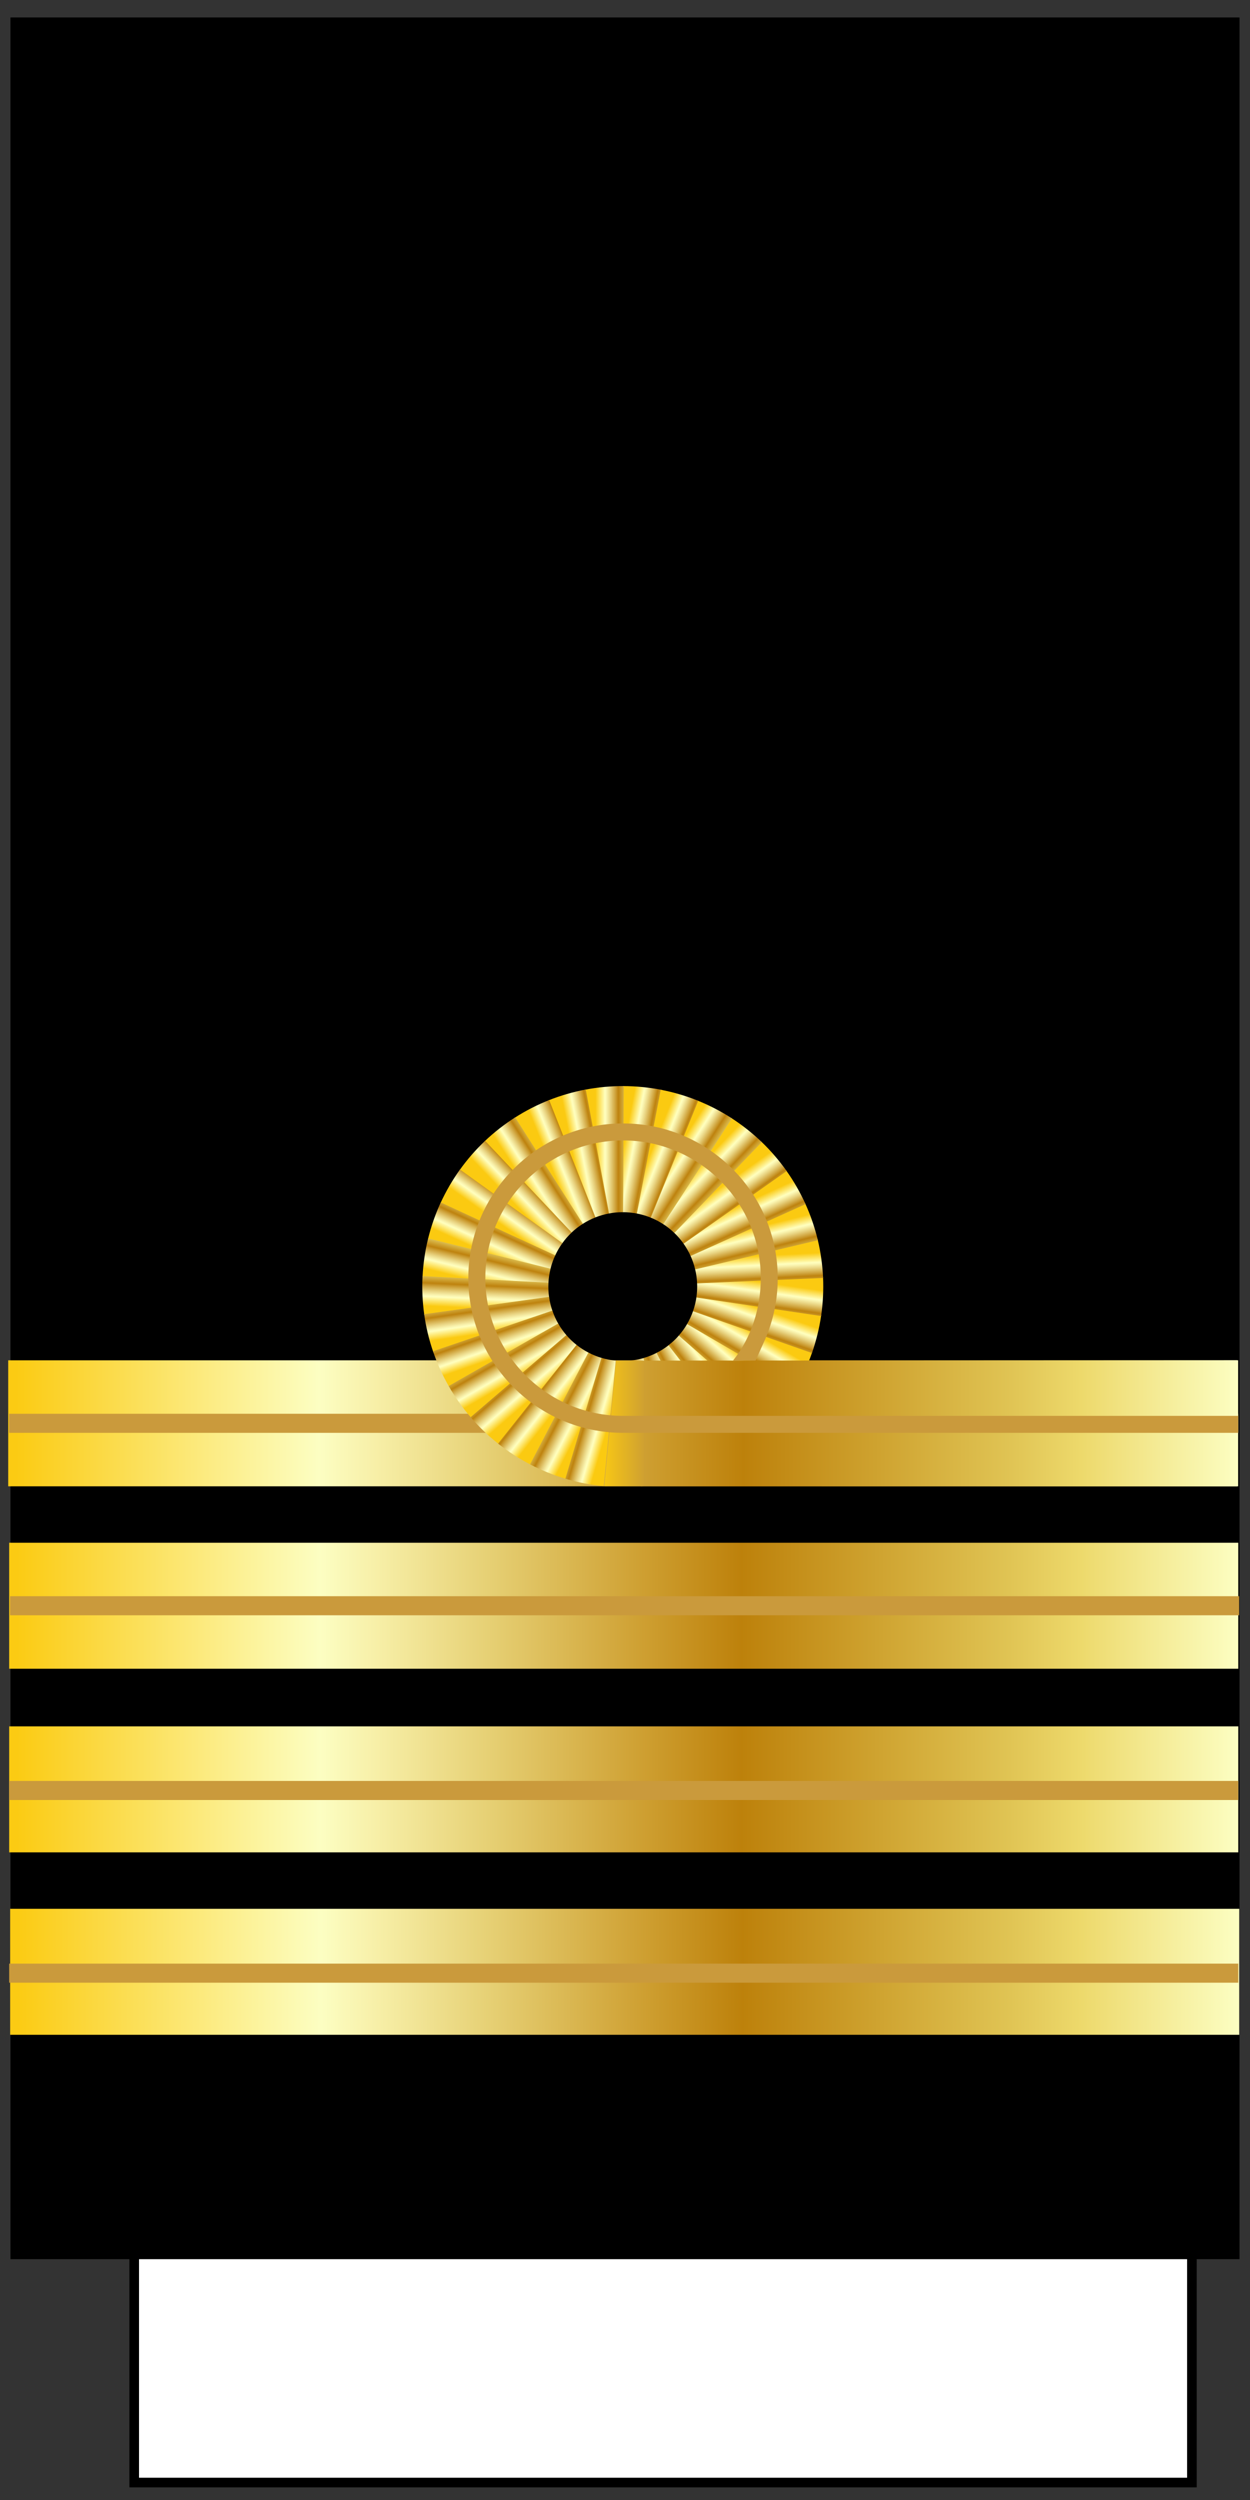 <?xml version="1.0" encoding="utf-8"?>
<!-- Generator: Adobe Illustrator 16.0.3, SVG Export Plug-In . SVG Version: 6.00 Build 0)  -->
<!DOCTYPE svg PUBLIC "-//W3C//DTD SVG 1.1//EN" "http://www.w3.org/Graphics/SVG/1.1/DTD/svg11.dtd">
<svg version="1.1" id="Layer_1" xmlns="http://www.w3.org/2000/svg" xmlns:xlink="http://www.w3.org/1999/xlink" x="0px" y="0px"
	 width="130px" height="260px" viewBox="0 0 130 260" enable-background="new 0 0 130 260" xml:space="preserve">
<rect x="0" y="0" width="130" height="260" fill="#333333" stroke="none"/>
<g>
	<rect x="13.958" y="231.185" fill="#FFFFFF" width="110" height="27"/>
	<path d="M124.457,258.685h-111v-28h111V258.685z M14.458,257.685h109v-26h-109V257.685z"/>
</g>
<rect x="1.087" y="1.815" width="127.825" height="233.139"/>
<linearGradient id="SVGID_1_" gradientUnits="userSpaceOnUse" x1="110.211" y1="601.07" x2="238.037" y2="601.07" gradientTransform="matrix(1 0 0 1 -109.256 -414.977)">
	<stop  offset="0.006" style="stop-color:#FBCB13"/>
	<stop  offset="0.253" style="stop-color:#FCFEC2"/>
	<stop  offset="0.299" style="stop-color:#F7EFA7"/>
	<stop  offset="0.39" style="stop-color:#E6D074"/>
	<stop  offset="0.516" style="stop-color:#CE9F31"/>
	<stop  offset="0.596" style="stop-color:#BD810B"/>
	<stop  offset="0.814" style="stop-color:#E0C454"/>
	<stop  offset="0.871" style="stop-color:#EDD96B"/>
	<stop  offset="1" style="stop-color:#FCFEC2"/>
</linearGradient>
<rect x="0.955" y="179.541" fill="url(#SVGID_1_)" width="127.826" height="13.104"/>
<linearGradient id="SVGID_2_" gradientUnits="userSpaceOnUse" x1="110.311" y1="620.043" x2="238.137" y2="620.043" gradientTransform="matrix(1 0 0 1 -109.256 -414.977)">
	<stop  offset="0.006" style="stop-color:#FBCB13"/>
	<stop  offset="0.253" style="stop-color:#FCFEC2"/>
	<stop  offset="0.299" style="stop-color:#F7EFA7"/>
	<stop  offset="0.39" style="stop-color:#E6D074"/>
	<stop  offset="0.516" style="stop-color:#CE9F31"/>
	<stop  offset="0.596" style="stop-color:#BD810B"/>
	<stop  offset="0.814" style="stop-color:#E0C454"/>
	<stop  offset="0.871" style="stop-color:#EDD96B"/>
	<stop  offset="1" style="stop-color:#FCFEC2"/>
</linearGradient>
<rect x="1.056" y="198.515" fill="url(#SVGID_2_)" width="127.826" height="13.104"/>
<linearGradient id="SVGID_3_" gradientUnits="userSpaceOnUse" x1="110.209" y1="581.975" x2="238.035" y2="581.975" gradientTransform="matrix(1 0 0 1 -109.256 -414.977)">
	<stop  offset="0.006" style="stop-color:#FBCB13"/>
	<stop  offset="0.253" style="stop-color:#FCFEC2"/>
	<stop  offset="0.299" style="stop-color:#F7EFA7"/>
	<stop  offset="0.39" style="stop-color:#E6D074"/>
	<stop  offset="0.516" style="stop-color:#CE9F31"/>
	<stop  offset="0.596" style="stop-color:#BD810B"/>
	<stop  offset="0.814" style="stop-color:#E0C454"/>
	<stop  offset="0.871" style="stop-color:#EDD96B"/>
	<stop  offset="1" style="stop-color:#FCFEC2"/>
</linearGradient>
<rect x="0.954" y="160.445" fill="url(#SVGID_3_)" width="127.826" height="13.104"/>
<polygon fill="#CA9A3C" points="128.78,204.218 0.955,204.218 0.955,206.201 128.78,206.201 "/>
<polygon fill="#CA9A3C" points="128.78,185.218 0.955,185.218 0.955,187.201 128.78,187.201 "/>
<polygon fill="#CA9A3C" points="128.871,166.006 1.046,166.006 1.046,167.988 128.871,167.988 "/>
<linearGradient id="SVGID_4_" gradientUnits="userSpaceOnUse" x1="110.109" y1="563" x2="237.935" y2="563" gradientTransform="matrix(1 0 0 1 -109.256 -414.977)">
	<stop  offset="0.006" style="stop-color:#FBCB13"/>
	<stop  offset="0.253" style="stop-color:#FCFEC2"/>
	<stop  offset="0.299" style="stop-color:#F7EFA7"/>
	<stop  offset="0.39" style="stop-color:#E6D074"/>
	<stop  offset="0.516" style="stop-color:#CE9F31"/>
	<stop  offset="0.596" style="stop-color:#BD810B"/>
	<stop  offset="0.814" style="stop-color:#E0C454"/>
	<stop  offset="0.871" style="stop-color:#EDD96B"/>
	<stop  offset="1" style="stop-color:#FCFEC2"/>
</linearGradient>
<rect x="0.854" y="141.472" fill="url(#SVGID_4_)" width="127.826" height="13.104"/>
<polygon fill="#CA9A3C" points="128.771,147.032 0.946,147.032 0.946,149.015 128.771,149.015 "/>
<g>
	
		<linearGradient id="SVGID_5_" gradientUnits="userSpaceOnUse" x1="530.019" y1="699.309" x2="533.994" y2="700.072" gradientTransform="matrix(1 0 0 1 -465.199 -579.981)">
		<stop  offset="0.006" style="stop-color:#FBCA11"/>
		<stop  offset="0.253" style="stop-color:#FFFFBF"/>
		<stop  offset="0.3" style="stop-color:#F9F3AE"/>
		<stop  offset="0.393" style="stop-color:#E8D381"/>
		<stop  offset="0.523" style="stop-color:#CEA139"/>
		<stop  offset="0.596" style="stop-color:#BE820E"/>
		<stop  offset="0.856" style="stop-color:#E8D56A"/>
		<stop  offset="0.871" style="stop-color:#EADA6F"/>
		<stop  offset="1" style="stop-color:#FFFFBF"/>
	</linearGradient>
	<path fill="url(#SVGID_5_)" d="M64.781,126.067c0.508,0,1.004,0.053,1.488,0.146l2.546-12.867c-1.31-0.255-2.653-0.393-4.034-0.393
		c-0.005,0-0.008,0-0.012,0v13.113C64.773,126.067,64.776,126.067,64.781,126.067z"/>
	
		<linearGradient id="SVGID_6_" gradientUnits="userSpaceOnUse" x1="521.043" y1="773.319" x2="525.015" y2="774.082" gradientTransform="matrix(0.982 -0.189 0.189 0.982 -595.924 -541.108)">
		<stop  offset="0.006" style="stop-color:#FBCA11"/>
		<stop  offset="0.253" style="stop-color:#FFFFBF"/>
		<stop  offset="0.3" style="stop-color:#F9F3AE"/>
		<stop  offset="0.393" style="stop-color:#E8D381"/>
		<stop  offset="0.523" style="stop-color:#CEA139"/>
		<stop  offset="0.596" style="stop-color:#BE820E"/>
		<stop  offset="0.856" style="stop-color:#E8D56A"/>
		<stop  offset="0.871" style="stop-color:#EADA6F"/>
		<stop  offset="1" style="stop-color:#FFFFBF"/>
	</linearGradient>
	<path fill="url(#SVGID_6_)" d="M63.316,126.204c0.5-0.096,0.998-0.139,1.487-0.137l0.063-13.115
		c-1.328-0.006-2.678,0.115-4.033,0.377c-0.004,0-0.006,0.001-0.012,0.001l2.481,12.877
		C63.31,126.207,63.313,126.206,63.316,126.204z"/>
	
		<linearGradient id="SVGID_7_" gradientUnits="userSpaceOnUse" x1="498.263" y1="844.192" x2="502.236" y2="844.955" gradientTransform="matrix(0.928 -0.372 0.372 0.928 -716.929 -478.199)">
		<stop  offset="0.006" style="stop-color:#FBCA11"/>
		<stop  offset="0.253" style="stop-color:#FFFFBF"/>
		<stop  offset="0.3" style="stop-color:#F9F3AE"/>
		<stop  offset="0.393" style="stop-color:#E8D381"/>
		<stop  offset="0.523" style="stop-color:#CEA139"/>
		<stop  offset="0.596" style="stop-color:#BE820E"/>
		<stop  offset="0.856" style="stop-color:#E8D56A"/>
		<stop  offset="0.871" style="stop-color:#EADA6F"/>
		<stop  offset="1" style="stop-color:#FFFFBF"/>
	</linearGradient>
	<path fill="url(#SVGID_7_)" d="M61.904,126.616c0.473-0.188,0.953-0.325,1.436-0.416l-2.42-12.893
		c-1.307,0.248-2.608,0.621-3.889,1.135c-0.004,0-0.009,0.002-0.013,0.004l4.874,12.175C61.897,126.62,61.9,126.618,61.904,126.616z
		"/>
	
		<linearGradient id="SVGID_8_" gradientUnits="userSpaceOnUse" x1="462.548" y1="909.521" x2="466.522" y2="910.285" gradientTransform="matrix(0.841 -0.541 0.541 0.841 -823.845 -393.527)">
		<stop  offset="0.006" style="stop-color:#FBCA11"/>
		<stop  offset="0.253" style="stop-color:#FFFFBF"/>
		<stop  offset="0.3" style="stop-color:#F9F3AE"/>
		<stop  offset="0.393" style="stop-color:#E8D381"/>
		<stop  offset="0.523" style="stop-color:#CEA139"/>
		<stop  offset="0.596" style="stop-color:#BE820E"/>
		<stop  offset="0.856" style="stop-color:#E8D56A"/>
		<stop  offset="0.871" style="stop-color:#EADA6F"/>
		<stop  offset="1" style="stop-color:#FFFFBF"/>
	</linearGradient>
	<path fill="url(#SVGID_8_)" d="M60.597,127.289c0.427-0.275,0.875-0.5,1.331-0.681l-4.814-12.201
		c-1.238,0.49-2.445,1.104-3.604,1.851c-0.005,0.002-0.007,0.004-0.011,0.006l7.09,11.031
		C60.59,127.294,60.593,127.292,60.597,127.289z"/>
	
		<linearGradient id="SVGID_9_" gradientUnits="userSpaceOnUse" x1="414.953" y1="966.981" x2="418.926" y2="967.744" gradientTransform="matrix(0.724 -0.69 0.69 0.724 -912.801 -290.153)">
		<stop  offset="0.006" style="stop-color:#FBCA11"/>
		<stop  offset="0.253" style="stop-color:#FFFFBF"/>
		<stop  offset="0.3" style="stop-color:#F9F3AE"/>
		<stop  offset="0.393" style="stop-color:#E8D381"/>
		<stop  offset="0.523" style="stop-color:#CEA139"/>
		<stop  offset="0.596" style="stop-color:#BE820E"/>
		<stop  offset="0.856" style="stop-color:#E8D56A"/>
		<stop  offset="0.871" style="stop-color:#EADA6F"/>
		<stop  offset="1" style="stop-color:#FFFFBF"/>
	</linearGradient>
	<path fill="url(#SVGID_9_)" d="M59.438,128.194c0.368-0.35,0.765-0.655,1.177-0.918l-7.037-11.068
		c-1.121,0.714-2.189,1.546-3.189,2.497c-0.002,0.003-0.006,0.006-0.008,0.01l9.049,9.49
		C59.433,128.203,59.436,128.198,59.438,128.194z"/>
	
		<linearGradient id="SVGID_10_" gradientUnits="userSpaceOnUse" x1="357.486" y1="1014.268" x2="361.459" y2="1015.03" gradientTransform="matrix(0.58 -0.815 0.815 0.58 -980.587 -171.808)">
		<stop  offset="0.006" style="stop-color:#FBCA11"/>
		<stop  offset="0.253" style="stop-color:#FFFFBF"/>
		<stop  offset="0.3" style="stop-color:#F9F3AE"/>
		<stop  offset="0.393" style="stop-color:#E8D381"/>
		<stop  offset="0.523" style="stop-color:#CEA139"/>
		<stop  offset="0.596" style="stop-color:#BE820E"/>
		<stop  offset="0.856" style="stop-color:#E8D56A"/>
		<stop  offset="0.871" style="stop-color:#EADA6F"/>
		<stop  offset="1" style="stop-color:#FFFFBF"/>
	</linearGradient>
	<path fill="url(#SVGID_10_)" d="M58.474,129.306c0.295-0.414,0.626-0.787,0.981-1.125l-9.004-9.537
		c-0.968,0.915-1.858,1.934-2.658,3.058c-0.002,0.002-0.006,0.006-0.008,0.009l10.682,7.605
		C58.47,129.313,58.472,129.312,58.474,129.306z"/>
	
		<linearGradient id="SVGID_11_" gradientUnits="userSpaceOnUse" x1="292.023" y1="1049.977" x2="295.998" y2="1050.74" gradientTransform="matrix(0.415 -0.91 0.91 0.415 -1024.75 -42.778)">
		<stop  offset="0.006" style="stop-color:#FBCA11"/>
		<stop  offset="0.253" style="stop-color:#FFFFBF"/>
		<stop  offset="0.3" style="stop-color:#F9F3AE"/>
		<stop  offset="0.393" style="stop-color:#E8D381"/>
		<stop  offset="0.523" style="stop-color:#CEA139"/>
		<stop  offset="0.596" style="stop-color:#BE820E"/>
		<stop  offset="0.856" style="stop-color:#E8D56A"/>
		<stop  offset="0.871" style="stop-color:#EADA6F"/>
		<stop  offset="1" style="stop-color:#FFFFBF"/>
	</linearGradient>
	<path fill="url(#SVGID_11_)" d="M57.735,130.579c0.212-0.462,0.466-0.893,0.753-1.291l-10.648-7.66
		c-0.775,1.081-1.457,2.25-2.033,3.505c-0.002,0.003-0.003,0.007-0.005,0.013l11.93,5.447
		C57.731,130.587,57.733,130.583,57.735,130.579z"/>
	
		<linearGradient id="SVGID_12_" gradientUnits="userSpaceOnUse" x1="221.062" y1="1072.52" x2="225.036" y2="1073.283" gradientTransform="matrix(0.236 -0.972 0.972 0.236 -1043.695 92.283)">
		<stop  offset="0.006" style="stop-color:#FBCA11"/>
		<stop  offset="0.253" style="stop-color:#FFFFBF"/>
		<stop  offset="0.3" style="stop-color:#F9F3AE"/>
		<stop  offset="0.393" style="stop-color:#E8D381"/>
		<stop  offset="0.523" style="stop-color:#CEA139"/>
		<stop  offset="0.596" style="stop-color:#BE820E"/>
		<stop  offset="0.856" style="stop-color:#E8D56A"/>
		<stop  offset="0.871" style="stop-color:#EADA6F"/>
		<stop  offset="1" style="stop-color:#FFFFBF"/>
	</linearGradient>
	<path fill="url(#SVGID_12_)" d="M57.252,131.969c0.119-0.495,0.287-0.966,0.492-1.411l-11.904-5.506
		c-0.557,1.207-1.006,2.484-1.332,3.825c0,0.003-0.002,0.007-0.004,0.012l12.746,3.091C57.25,131.978,57.25,131.974,57.252,131.969z
		"/>
	
		<linearGradient id="SVGID_13_" gradientUnits="userSpaceOnUse" x1="147.06" y1="1081.244" x2="151.033" y2="1082.007" gradientTransform="matrix(0.048 -0.999 0.999 0.048 -1036.741 228.487)">
		<stop  offset="0.006" style="stop-color:#FBCA11"/>
		<stop  offset="0.253" style="stop-color:#FFFFBF"/>
		<stop  offset="0.3" style="stop-color:#F9F3AE"/>
		<stop  offset="0.393" style="stop-color:#E8D381"/>
		<stop  offset="0.523" style="stop-color:#CEA139"/>
		<stop  offset="0.596" style="stop-color:#BE820E"/>
		<stop  offset="0.856" style="stop-color:#E8D56A"/>
		<stop  offset="0.871" style="stop-color:#EADA6F"/>
		<stop  offset="1" style="stop-color:#FFFFBF"/>
	</linearGradient>
	<path fill="url(#SVGID_13_)" d="M57.039,133.425c0.025-0.509,0.103-1.003,0.22-1.479l-12.731-3.153
		c-0.318,1.292-0.517,2.63-0.585,4.009c0,0.004,0,0.008,0,0.012l13.099,0.623C57.039,133.433,57.039,133.429,57.039,133.425z"/>
	
		<linearGradient id="SVGID_14_" gradientUnits="userSpaceOnUse" x1="72.728" y1="1075.89" x2="76.703" y2="1076.653" gradientTransform="matrix(-0.142 -0.99 0.99 -0.142 -1004.133 360.914)">
		<stop  offset="0.006" style="stop-color:#FBCA11"/>
		<stop  offset="0.253" style="stop-color:#FFFFBF"/>
		<stop  offset="0.3" style="stop-color:#F9F3AE"/>
		<stop  offset="0.393" style="stop-color:#E8D381"/>
		<stop  offset="0.523" style="stop-color:#CEA139"/>
		<stop  offset="0.596" style="stop-color:#BE820E"/>
		<stop  offset="0.856" style="stop-color:#E8D56A"/>
		<stop  offset="0.871" style="stop-color:#EADA6F"/>
		<stop  offset="1" style="stop-color:#FFFFBF"/>
	</linearGradient>
	<path fill="url(#SVGID_14_)" d="M57.106,134.896c-0.071-0.504-0.09-1.004-0.065-1.494l-13.096-0.688
		c-0.07,1.329-0.012,2.682,0.184,4.048c0,0.003,0.002,0.007,0.002,0.013l12.979-1.867C57.109,134.903,57.108,134.899,57.106,134.896
		z"/>
	
		<linearGradient id="SVGID_15_" gradientUnits="userSpaceOnUse" x1="0.763" y1="1056.478" x2="4.737" y2="1057.242" gradientTransform="matrix(-0.327 -0.945 0.945 -0.327 -947.053 484.776)">
		<stop  offset="0.006" style="stop-color:#FBCA11"/>
		<stop  offset="0.253" style="stop-color:#FFFFBF"/>
		<stop  offset="0.3" style="stop-color:#F9F3AE"/>
		<stop  offset="0.393" style="stop-color:#E8D381"/>
		<stop  offset="0.523" style="stop-color:#CEA139"/>
		<stop  offset="0.596" style="stop-color:#BE820E"/>
		<stop  offset="0.856" style="stop-color:#E8D56A"/>
		<stop  offset="0.871" style="stop-color:#EADA6F"/>
		<stop  offset="1" style="stop-color:#FFFFBF"/>
	</linearGradient>
	<path fill="url(#SVGID_15_)" d="M57.453,136.326c-0.168-0.482-0.281-0.97-0.349-1.455l-12.991,1.803
		c0.184,1.317,0.495,2.636,0.946,3.938c0.001,0.005,0.004,0.009,0.004,0.014l12.392-4.291
		C57.455,136.332,57.455,136.328,57.453,136.326z"/>
	
		<linearGradient id="SVGID_16_" gradientUnits="userSpaceOnUse" x1="-66.213" y1="1023.865" x2="-62.238" y2="1024.629" gradientTransform="matrix(-0.5 -0.866 0.866 -0.5 -867.563 595.599)">
		<stop  offset="0.006" style="stop-color:#FBCA11"/>
		<stop  offset="0.253" style="stop-color:#FFFFBF"/>
		<stop  offset="0.3" style="stop-color:#F9F3AE"/>
		<stop  offset="0.393" style="stop-color:#E8D381"/>
		<stop  offset="0.523" style="stop-color:#CEA139"/>
		<stop  offset="0.596" style="stop-color:#BE820E"/>
		<stop  offset="0.856" style="stop-color:#E8D56A"/>
		<stop  offset="0.871" style="stop-color:#EADA6F"/>
		<stop  offset="1" style="stop-color:#FFFFBF"/>
	</linearGradient>
	<path fill="url(#SVGID_16_)" d="M58.062,137.664c-0.255-0.443-0.459-0.899-0.616-1.362l-12.414,4.229
		c0.43,1.261,0.984,2.494,1.674,3.689c0.002,0.004,0.004,0.008,0.008,0.012l11.355-6.558
		C58.066,137.67,58.064,137.666,58.062,137.664z"/>
	
		<linearGradient id="SVGID_17_" gradientUnits="userSpaceOnUse" x1="-125.817" y1="979.122" x2="-121.845" y2="979.885" gradientTransform="matrix(-0.655 -0.756 0.756 -0.655 -768.535 689.373)">
		<stop  offset="0.006" style="stop-color:#FBCA11"/>
		<stop  offset="0.253" style="stop-color:#FFFFBF"/>
		<stop  offset="0.3" style="stop-color:#F9F3AE"/>
		<stop  offset="0.393" style="stop-color:#E8D381"/>
		<stop  offset="0.523" style="stop-color:#CEA139"/>
		<stop  offset="0.596" style="stop-color:#BE820E"/>
		<stop  offset="0.856" style="stop-color:#E8D56A"/>
		<stop  offset="0.871" style="stop-color:#EADA6F"/>
		<stop  offset="1" style="stop-color:#FFFFBF"/>
	</linearGradient>
	<path fill="url(#SVGID_17_)" d="M58.914,138.864c-0.334-0.387-0.619-0.797-0.863-1.221l-11.389,6.502
		c0.66,1.154,1.438,2.262,2.342,3.306c0.002,0.003,0.005,0.006,0.007,0.009l9.911-8.588
		C58.918,138.869,58.916,138.866,58.914,138.864z"/>
	
		<linearGradient id="SVGID_18_" gradientUnits="userSpaceOnUse" x1="-175.789" y1="923.861" x2="-171.815" y2="924.625" gradientTransform="matrix(-0.786 -0.618 0.618 -0.786 -653.554 762.71)">
		<stop  offset="0.006" style="stop-color:#FBCA11"/>
		<stop  offset="0.253" style="stop-color:#FFFFBF"/>
		<stop  offset="0.3" style="stop-color:#F9F3AE"/>
		<stop  offset="0.393" style="stop-color:#E8D381"/>
		<stop  offset="0.523" style="stop-color:#CEA139"/>
		<stop  offset="0.596" style="stop-color:#BE820E"/>
		<stop  offset="0.856" style="stop-color:#E8D56A"/>
		<stop  offset="0.871" style="stop-color:#EADA6F"/>
		<stop  offset="1" style="stop-color:#FFFFBF"/>
	</linearGradient>
	<path fill="url(#SVGID_18_)" d="M59.977,139.88c-0.4-0.314-0.76-0.662-1.078-1.034l-9.953,8.539
		c0.866,1.009,1.842,1.949,2.926,2.804c0.002,0.002,0.006,0.004,0.008,0.008l8.107-10.309
		C59.983,139.885,59.979,139.882,59.977,139.88z"/>
	
		<linearGradient id="SVGID_19_" gradientUnits="userSpaceOnUse" x1="-214.552" y1="860.273" x2="-210.577" y2="861.036" gradientTransform="matrix(-0.889 -0.458 0.458 -0.889 -526.769 812.96)">
		<stop  offset="0.006" style="stop-color:#FBCA11"/>
		<stop  offset="0.253" style="stop-color:#FFFFBF"/>
		<stop  offset="0.3" style="stop-color:#F9F3AE"/>
		<stop  offset="0.393" style="stop-color:#E8D381"/>
		<stop  offset="0.523" style="stop-color:#CEA139"/>
		<stop  offset="0.596" style="stop-color:#BE820E"/>
		<stop  offset="0.856" style="stop-color:#E8D56A"/>
		<stop  offset="0.871" style="stop-color:#EADA6F"/>
		<stop  offset="1" style="stop-color:#FFFFBF"/>
	</linearGradient>
	<path fill="url(#SVGID_19_)" d="M61.211,140.677c-0.452-0.234-0.871-0.508-1.254-0.813l-8.155,10.271
		c1.042,0.827,2.177,1.563,3.403,2.197c0.002,0.002,0.006,0.004,0.01,0.008l6.01-11.655
		C61.221,140.681,61.218,140.678,61.211,140.677z"/>
	
		<linearGradient id="SVGID_20_" gradientUnits="userSpaceOnUse" x1="-240.477" y1="790.395" x2="-236.503" y2="791.159" gradientTransform="matrix(-0.96 -0.282 0.282 -0.96 -392.764 838.313)">
		<stop  offset="0.006" style="stop-color:#FBCA11"/>
		<stop  offset="0.253" style="stop-color:#FFFFBF"/>
		<stop  offset="0.3" style="stop-color:#F9F3AE"/>
		<stop  offset="0.393" style="stop-color:#E8D381"/>
		<stop  offset="0.523" style="stop-color:#CEA139"/>
		<stop  offset="0.596" style="stop-color:#BE820E"/>
		<stop  offset="0.856" style="stop-color:#E8D56A"/>
		<stop  offset="0.871" style="stop-color:#EADA6F"/>
		<stop  offset="1" style="stop-color:#FFFFBF"/>
	</linearGradient>
	<path fill="url(#SVGID_20_)" d="M62.576,141.226c-0.488-0.145-0.951-0.334-1.385-0.56l-6.066,11.627
		c1.18,0.614,2.434,1.125,3.759,1.515c0.003,0.002,0.007,0.002,0.01,0.004l3.694-12.584
		C62.584,141.228,62.58,141.226,62.576,141.226z"/>
	
		<linearGradient id="SVGID_21_" gradientUnits="userSpaceOnUse" x1="-252.706" y1="716.889" x2="-248.732" y2="717.652" gradientTransform="matrix(-0.996 -0.095 0.095 -0.996 -256.384 837.848)">
		<stop  offset="0.006" style="stop-color:#FBCA11"/>
		<stop  offset="0.253" style="stop-color:#FFFFBF"/>
		<stop  offset="0.3" style="stop-color:#F9F3AE"/>
		<stop  offset="0.393" style="stop-color:#E8D381"/>
		<stop  offset="0.523" style="stop-color:#CEA139"/>
		<stop  offset="0.596" style="stop-color:#BE820E"/>
		<stop  offset="0.856" style="stop-color:#E8D56A"/>
		<stop  offset="0.871" style="stop-color:#EADA6F"/>
		<stop  offset="1" style="stop-color:#FFFFBF"/>
	</linearGradient>
	<path fill="url(#SVGID_21_)" d="M64.021,141.507c-0.508-0.049-0.999-0.148-1.468-0.288l-3.755,12.565
		c1.273,0.381,2.602,0.644,3.977,0.775c0.004,0,0.008,0,0.012,0.002l1.246-13.055C64.031,141.508,64.025,141.507,64.021,141.507z"/>
	
		<linearGradient id="SVGID_22_" gradientUnits="userSpaceOnUse" x1="-234.926" y1="569.641" x2="-230.952" y2="570.404" gradientTransform="matrix(-0.96 0.282 -0.282 -0.96 3.878 760.456)">
		<stop  offset="0.006" style="stop-color:#FBCA11"/>
		<stop  offset="0.253" style="stop-color:#FFFFBF"/>
		<stop  offset="0.3" style="stop-color:#F9F3AE"/>
		<stop  offset="0.393" style="stop-color:#E8D381"/>
		<stop  offset="0.523" style="stop-color:#CEA139"/>
		<stop  offset="0.596" style="stop-color:#BE820E"/>
		<stop  offset="0.856" style="stop-color:#E8D56A"/>
		<stop  offset="0.871" style="stop-color:#EADA6F"/>
		<stop  offset="1" style="stop-color:#FFFFBF"/>
	</linearGradient>
	<path fill="url(#SVGID_22_)" d="M66.937,141.233c-0.489,0.144-0.979,0.233-1.468,0.276l1.184,13.063
		c1.324-0.122,2.655-0.37,3.979-0.76c0.005,0,0.009-0.002,0.013-0.002l-3.694-12.584C66.945,141.229,66.94,141.231,66.937,141.233z"
		/>
	
		<linearGradient id="SVGID_23_" gradientUnits="userSpaceOnUse" x1="-205.519" y1="501.205" x2="-201.544" y2="501.968" gradientTransform="matrix(-0.889 0.458 -0.458 -0.889 118.356 686.331)">
		<stop  offset="0.006" style="stop-color:#FBCA11"/>
		<stop  offset="0.253" style="stop-color:#FFFFBF"/>
		<stop  offset="0.3" style="stop-color:#F9F3AE"/>
		<stop  offset="0.393" style="stop-color:#E8D381"/>
		<stop  offset="0.523" style="stop-color:#CEA139"/>
		<stop  offset="0.596" style="stop-color:#BE820E"/>
		<stop  offset="0.856" style="stop-color:#E8D56A"/>
		<stop  offset="0.871" style="stop-color:#EADA6F"/>
		<stop  offset="1" style="stop-color:#FFFFBF"/>
	</linearGradient>
	<path fill="url(#SVGID_23_)" d="M68.303,140.688c-0.451,0.233-0.919,0.416-1.389,0.551l3.635,12.603
		c1.275-0.371,2.535-0.866,3.765-1.5c0.004,0,0.007-0.003,0.011-0.005l-6.011-11.652C68.312,140.685,68.306,140.685,68.303,140.688z
		"/>
	
		<linearGradient id="SVGID_24_" gradientUnits="userSpaceOnUse" x1="-163.645" y1="439.509" x2="-159.672" y2="440.272" gradientTransform="matrix(-0.786 0.618 -0.618 -0.786 216.738 591.88)">
		<stop  offset="0.006" style="stop-color:#FBCA11"/>
		<stop  offset="0.253" style="stop-color:#FFFFBF"/>
		<stop  offset="0.3" style="stop-color:#F9F3AE"/>
		<stop  offset="0.393" style="stop-color:#E8D381"/>
		<stop  offset="0.523" style="stop-color:#CEA139"/>
		<stop  offset="0.596" style="stop-color:#BE820E"/>
		<stop  offset="0.856" style="stop-color:#E8D56A"/>
		<stop  offset="0.871" style="stop-color:#EADA6F"/>
		<stop  offset="1" style="stop-color:#FFFFBF"/>
	</linearGradient>
	<path fill="url(#SVGID_24_)" d="M69.543,139.896c-0.401,0.315-0.824,0.582-1.262,0.803l5.955,11.688
		c1.184-0.605,2.325-1.33,3.411-2.184c0.002-0.001,0.009-0.006,0.011-0.008l-8.107-10.307
		C69.551,139.889,69.545,139.892,69.543,139.896z"/>
	
		<linearGradient id="SVGID_25_" gradientUnits="userSpaceOnUse" x1="-110.921" y1="386.923" x2="-106.95" y2="387.685" gradientTransform="matrix(-0.655 0.756 -0.756 -0.655 295.466 480.516)">
		<stop  offset="0.006" style="stop-color:#FBCA11"/>
		<stop  offset="0.253" style="stop-color:#FFFFBF"/>
		<stop  offset="0.3" style="stop-color:#F9F3AE"/>
		<stop  offset="0.393" style="stop-color:#E8D381"/>
		<stop  offset="0.523" style="stop-color:#CEA139"/>
		<stop  offset="0.596" style="stop-color:#BE820E"/>
		<stop  offset="0.856" style="stop-color:#E8D56A"/>
		<stop  offset="0.871" style="stop-color:#EADA6F"/>
		<stop  offset="1" style="stop-color:#FFFFBF"/>
	</linearGradient>
	<path fill="url(#SVGID_25_)" d="M70.61,138.882c-0.335,0.387-0.7,0.727-1.087,1.025l8.061,10.349
		c1.047-0.817,2.031-1.746,2.936-2.789c0.004-0.002,0.006-0.006,0.01-0.008l-9.91-8.586C70.615,138.874,70.61,138.878,70.61,138.882
		z"/>
	
		<linearGradient id="SVGID_26_" gradientUnits="userSpaceOnUse" x1="-49.149" y1="345.247" x2="-45.176" y2="346.01" gradientTransform="matrix(-0.5 0.866 -0.866 -0.5 351.693 356.267)">
		<stop  offset="0.006" style="stop-color:#FBCA11"/>
		<stop  offset="0.253" style="stop-color:#FFFFBF"/>
		<stop  offset="0.3" style="stop-color:#F9F3AE"/>
		<stop  offset="0.393" style="stop-color:#E8D381"/>
		<stop  offset="0.523" style="stop-color:#CEA139"/>
		<stop  offset="0.596" style="stop-color:#BE820E"/>
		<stop  offset="0.856" style="stop-color:#E8D56A"/>
		<stop  offset="0.871" style="stop-color:#EADA6F"/>
		<stop  offset="1" style="stop-color:#FFFFBF"/>
	</linearGradient>
	<path fill="url(#SVGID_26_)" d="M71.465,137.685c-0.256,0.442-0.551,0.846-0.871,1.215l9.869,8.637
		c0.873-1.002,1.666-2.1,2.357-3.295c0.002-0.002,0.006-0.008,0.006-0.01l-11.357-6.557
		C71.469,137.676,71.465,137.68,71.465,137.685z"/>
	
		<linearGradient id="SVGID_27_" gradientUnits="userSpaceOnUse" x1="19.375" y1="315.993" x2="23.348" y2="316.756" gradientTransform="matrix(-0.327 0.945 -0.945 -0.327 383.394 223.62)">
		<stop  offset="0.006" style="stop-color:#FBCA11"/>
		<stop  offset="0.253" style="stop-color:#FFFFBF"/>
		<stop  offset="0.3" style="stop-color:#F9F3AE"/>
		<stop  offset="0.393" style="stop-color:#E8D381"/>
		<stop  offset="0.523" style="stop-color:#CEA139"/>
		<stop  offset="0.596" style="stop-color:#BE820E"/>
		<stop  offset="0.856" style="stop-color:#E8D56A"/>
		<stop  offset="0.871" style="stop-color:#EADA6F"/>
		<stop  offset="1" style="stop-color:#FFFFBF"/>
	</linearGradient>
	<path fill="url(#SVGID_27_)" d="M72.078,136.349c-0.166,0.482-0.379,0.934-0.625,1.355l11.326,6.613
		c0.67-1.148,1.237-2.377,1.689-3.682c0.002-0.003,0.004-0.007,0.006-0.01l-12.395-4.289
		C72.08,136.338,72.076,136.344,72.078,136.349z"/>
	
		<linearGradient id="SVGID_28_" gradientUnits="userSpaceOnUse" x1="92.216" y1="300.268" x2="96.19" y2="301.031" gradientTransform="matrix(-0.142 0.99 -0.99 -0.142 389.416 87.374)">
		<stop  offset="0.006" style="stop-color:#FBCA11"/>
		<stop  offset="0.253" style="stop-color:#FFFFBF"/>
		<stop  offset="0.3" style="stop-color:#F9F3AE"/>
		<stop  offset="0.393" style="stop-color:#E8D381"/>
		<stop  offset="0.523" style="stop-color:#CEA139"/>
		<stop  offset="0.596" style="stop-color:#BE820E"/>
		<stop  offset="0.856" style="stop-color:#E8D56A"/>
		<stop  offset="0.871" style="stop-color:#EADA6F"/>
		<stop  offset="1" style="stop-color:#FFFFBF"/>
	</linearGradient>
	<path fill="url(#SVGID_28_)" d="M72.427,134.918c-0.074,0.507-0.195,0.989-0.356,1.452l12.371,4.35
		c0.439-1.256,0.768-2.568,0.963-3.935c0.002-0.003,0.002-0.009,0.004-0.013l-12.98-1.865
		C72.427,134.909,72.425,134.915,72.427,134.918z"/>
	
		<linearGradient id="SVGID_29_" gradientUnits="userSpaceOnUse" x1="166.691" y1="298.576" x2="170.665" y2="299.339" gradientTransform="matrix(0.048 0.999 -0.999 0.048 369.544 -47.551)">
		<stop  offset="0.006" style="stop-color:#FBCA11"/>
		<stop  offset="0.253" style="stop-color:#FFFFBF"/>
		<stop  offset="0.3" style="stop-color:#F9F3AE"/>
		<stop  offset="0.393" style="stop-color:#E8D381"/>
		<stop  offset="0.523" style="stop-color:#CEA139"/>
		<stop  offset="0.596" style="stop-color:#BE820E"/>
		<stop  offset="0.856" style="stop-color:#E8D56A"/>
		<stop  offset="0.871" style="stop-color:#EADA6F"/>
		<stop  offset="1" style="stop-color:#FFFFBF"/>
	</linearGradient>
	<path fill="url(#SVGID_29_)" d="M72.498,133.448c0.023,0.512-0.004,1.008-0.076,1.494l12.974,1.928
		c0.192-1.315,0.265-2.666,0.201-4.047c0.002-0.002,0-0.006,0-0.012l-13.101,0.625C72.496,133.438,72.496,133.446,72.498,133.448z"
		/>
	
		<linearGradient id="SVGID_30_" gradientUnits="userSpaceOnUse" x1="240.163" y1="311.051" x2="244.137" y2="311.814" gradientTransform="matrix(0.236 0.972 -0.972 0.236 324.499 -176.278)">
		<stop  offset="0.006" style="stop-color:#FBCA11"/>
		<stop  offset="0.253" style="stop-color:#FFFFBF"/>
		<stop  offset="0.3" style="stop-color:#F9F3AE"/>
		<stop  offset="0.393" style="stop-color:#E8D381"/>
		<stop  offset="0.523" style="stop-color:#CEA139"/>
		<stop  offset="0.596" style="stop-color:#BE820E"/>
		<stop  offset="0.856" style="stop-color:#E8D56A"/>
		<stop  offset="0.871" style="stop-color:#EADA6F"/>
		<stop  offset="1" style="stop-color:#FFFFBF"/>
	</linearGradient>
	<path fill="url(#SVGID_30_)" d="M72.291,131.992c0.121,0.495,0.188,0.989,0.209,1.481l13.103-0.563
		c-0.06-1.328-0.243-2.669-0.567-4.012c0-0.004-0.002-0.008-0.002-0.013l-12.744,3.093
		C72.289,131.981,72.289,131.989,72.291,131.992z"/>
	
		<linearGradient id="SVGID_31_" gradientUnits="userSpaceOnUse" x1="309.951" y1="337.179" x2="313.923" y2="337.942" gradientTransform="matrix(0.415 0.91 -0.91 0.415 255.903 -294.152)">
		<stop  offset="0.006" style="stop-color:#FBCA11"/>
		<stop  offset="0.253" style="stop-color:#FFFFBF"/>
		<stop  offset="0.3" style="stop-color:#F9F3AE"/>
		<stop  offset="0.393" style="stop-color:#E8D381"/>
		<stop  offset="0.523" style="stop-color:#CEA139"/>
		<stop  offset="0.596" style="stop-color:#BE820E"/>
		<stop  offset="0.856" style="stop-color:#E8D56A"/>
		<stop  offset="0.871" style="stop-color:#EADA6F"/>
		<stop  offset="1" style="stop-color:#FFFFBF"/>
	</linearGradient>
	<path fill="url(#SVGID_31_)" d="M71.813,130.603c0.213,0.465,0.371,0.937,0.484,1.414l12.76-3.031
		c-0.307-1.293-0.742-2.574-1.316-3.83c-0.002-0.004-0.004-0.008-0.004-0.012l-11.929,5.447
		C71.809,130.593,71.811,130.601,71.813,130.603z"/>
	
		<linearGradient id="SVGID_32_" gradientUnits="userSpaceOnUse" x1="373.478" y1="376.019" x2="377.449" y2="376.782" gradientTransform="matrix(0.58 0.815 -0.815 0.58 166.242 -396.916)">
		<stop  offset="0.006" style="stop-color:#FBCA11"/>
		<stop  offset="0.253" style="stop-color:#FFFFBF"/>
		<stop  offset="0.3" style="stop-color:#F9F3AE"/>
		<stop  offset="0.393" style="stop-color:#E8D381"/>
		<stop  offset="0.523" style="stop-color:#CEA139"/>
		<stop  offset="0.596" style="stop-color:#BE820E"/>
		<stop  offset="0.856" style="stop-color:#E8D56A"/>
		<stop  offset="0.871" style="stop-color:#EADA6F"/>
		<stop  offset="1" style="stop-color:#FFFFBF"/>
	</linearGradient>
	<path fill="url(#SVGID_32_)" d="M71.08,129.327c0.295,0.417,0.541,0.851,0.744,1.297l11.955-5.393
		c-0.548-1.209-1.219-2.386-2.02-3.511c-0.004-0.003-0.004-0.007-0.006-0.01l-10.682,7.606
		C71.072,129.317,71.076,129.325,71.08,129.327z"/>
	
		<linearGradient id="SVGID_33_" gradientUnits="userSpaceOnUse" x1="428.582" y1="426.207" x2="432.553" y2="426.969" gradientTransform="matrix(0.724 0.69 -0.69 0.724 58.752 -480.856)">
		<stop  offset="0.006" style="stop-color:#FBCA11"/>
		<stop  offset="0.253" style="stop-color:#FFFFBF"/>
		<stop  offset="0.3" style="stop-color:#F9F3AE"/>
		<stop  offset="0.393" style="stop-color:#E8D381"/>
		<stop  offset="0.523" style="stop-color:#CEA139"/>
		<stop  offset="0.596" style="stop-color:#BE820E"/>
		<stop  offset="0.856" style="stop-color:#E8D56A"/>
		<stop  offset="0.871" style="stop-color:#EADA6F"/>
		<stop  offset="1" style="stop-color:#FFFFBF"/>
	</linearGradient>
	<path fill="url(#SVGID_33_)" d="M70.119,128.213c0.369,0.354,0.69,0.733,0.977,1.133l10.718-7.557
		c-0.769-1.083-1.646-2.112-2.646-3.066c-0.002-0.002-0.006-0.005-0.008-0.007l-9.051,9.489
		C70.11,128.206,70.115,128.213,70.119,128.213z"/>
	
		<linearGradient id="SVGID_34_" gradientUnits="userSpaceOnUse" x1="473.111" y1="485.948" x2="477.083" y2="486.711" gradientTransform="matrix(0.841 0.541 -0.541 0.841 -62.681 -542.932)">
		<stop  offset="0.006" style="stop-color:#FBCA11"/>
		<stop  offset="0.253" style="stop-color:#FFFFBF"/>
		<stop  offset="0.3" style="stop-color:#F9F3AE"/>
		<stop  offset="0.393" style="stop-color:#E8D381"/>
		<stop  offset="0.523" style="stop-color:#CEA139"/>
		<stop  offset="0.596" style="stop-color:#BE820E"/>
		<stop  offset="0.856" style="stop-color:#E8D56A"/>
		<stop  offset="0.871" style="stop-color:#EADA6F"/>
		<stop  offset="1" style="stop-color:#FFFFBF"/>
	</linearGradient>
	<path fill="url(#SVGID_34_)" d="M68.963,127.302c0.43,0.277,0.818,0.59,1.173,0.928l9.096-9.448
		c-0.96-0.921-2.019-1.763-3.18-2.511c-0.005-0.002-0.007-0.004-0.009-0.006l-7.092,11.03
		C68.953,127.296,68.959,127.302,68.963,127.302z"/>
	
		<linearGradient id="SVGID_35_" gradientUnits="userSpaceOnUse" x1="505.592" y1="552.951" x2="509.562" y2="553.714" gradientTransform="matrix(0.928 0.372 -0.372 0.928 -193.667 -580.906)">
		<stop  offset="0.006" style="stop-color:#FBCA11"/>
		<stop  offset="0.253" style="stop-color:#FFFFBF"/>
		<stop  offset="0.3" style="stop-color:#F9F3AE"/>
		<stop  offset="0.393" style="stop-color:#E8D381"/>
		<stop  offset="0.523" style="stop-color:#CEA139"/>
		<stop  offset="0.596" style="stop-color:#BE820E"/>
		<stop  offset="0.856" style="stop-color:#E8D56A"/>
		<stop  offset="0.871" style="stop-color:#EADA6F"/>
		<stop  offset="1" style="stop-color:#FFFFBF"/>
	</linearGradient>
	<path fill="url(#SVGID_35_)" d="M67.656,126.627c0.475,0.19,0.914,0.423,1.327,0.688l7.144-11c-1.117-0.721-2.315-1.35-3.598-1.862
		c-0.005-0.001-0.008-0.005-0.009-0.005l-4.876,12.173C67.646,126.622,67.652,126.628,67.656,126.627z"/>
	
		<linearGradient id="SVGID_36_" gradientUnits="userSpaceOnUse" x1="524.834" y1="624.966" x2="528.803" y2="625.728" gradientTransform="matrix(0.982 0.189 -0.189 0.982 -329.473 -593.406)">
		<stop  offset="0.006" style="stop-color:#FBCA11"/>
		<stop  offset="0.253" style="stop-color:#FFFFBF"/>
		<stop  offset="0.3" style="stop-color:#F9F3AE"/>
		<stop  offset="0.393" style="stop-color:#E8D381"/>
		<stop  offset="0.523" style="stop-color:#CEA139"/>
		<stop  offset="0.596" style="stop-color:#BE820E"/>
		<stop  offset="0.856" style="stop-color:#E8D56A"/>
		<stop  offset="0.871" style="stop-color:#EADA6F"/>
		<stop  offset="1" style="stop-color:#FFFFBF"/>
	</linearGradient>
	<path fill="url(#SVGID_36_)" d="M66.246,126.21c0.502,0.098,0.979,0.242,1.435,0.424l4.931-12.152
		c-1.23-0.498-2.527-0.887-3.884-1.147c-0.004,0-0.008-0.003-0.01-0.003l-2.484,12.877C66.235,126.208,66.242,126.211,66.246,126.21
		z"/>
</g>
<linearGradient id="SVGID_37_" gradientUnits="userSpaceOnUse" x1="233.702" y1="-177.014" x2="361.534" y2="-177.014" gradientTransform="matrix(1 0 0 -1 -232.6 -28.99)">
	<stop  offset="0.014" style="stop-color:#FBCB13"/>
	<stop  offset="0.253" style="stop-color:#FCFEC2"/>
	<stop  offset="0.299" style="stop-color:#F7EFA7"/>
	<stop  offset="0.39" style="stop-color:#E6D074"/>
	<stop  offset="0.48" style="stop-color:#FBCB13"/>
	<stop  offset="0.516" style="stop-color:#CE9F31"/>
	<stop  offset="0.596" style="stop-color:#BD810B"/>
	<stop  offset="0.814" style="stop-color:#E0C454"/>
	<stop  offset="0.871" style="stop-color:#EDD96B"/>
	<stop  offset="1" style="stop-color:#FCFEC2"/>
</linearGradient>
<polygon fill="url(#SVGID_37_)" points="128.768,141.472 64.078,141.508 62.853,154.562 128.768,154.575 "/>
<path fill="#CA9A3C" d="M76.236,141.501c1.938-2.436,2.887-5.516,2.887-8.574c0-7.896-6.426-14.322-14.326-14.322l0,0
	c-7.896,0-14.322,6.426-14.322,14.322s6.427,14.324,14.322,14.324h11.324h8.641h44.01v1.764l0,0H64.797
	c-8.872,0-16.09-7.217-16.09-16.088s7.218-16.089,16.09-16.089c8.869,0,16.087,7.218,16.087,16.089c0,2.221-0.444,4.373-1.324,6.398
	L78.58,141.5L76.236,141.501z"/>
</svg>
